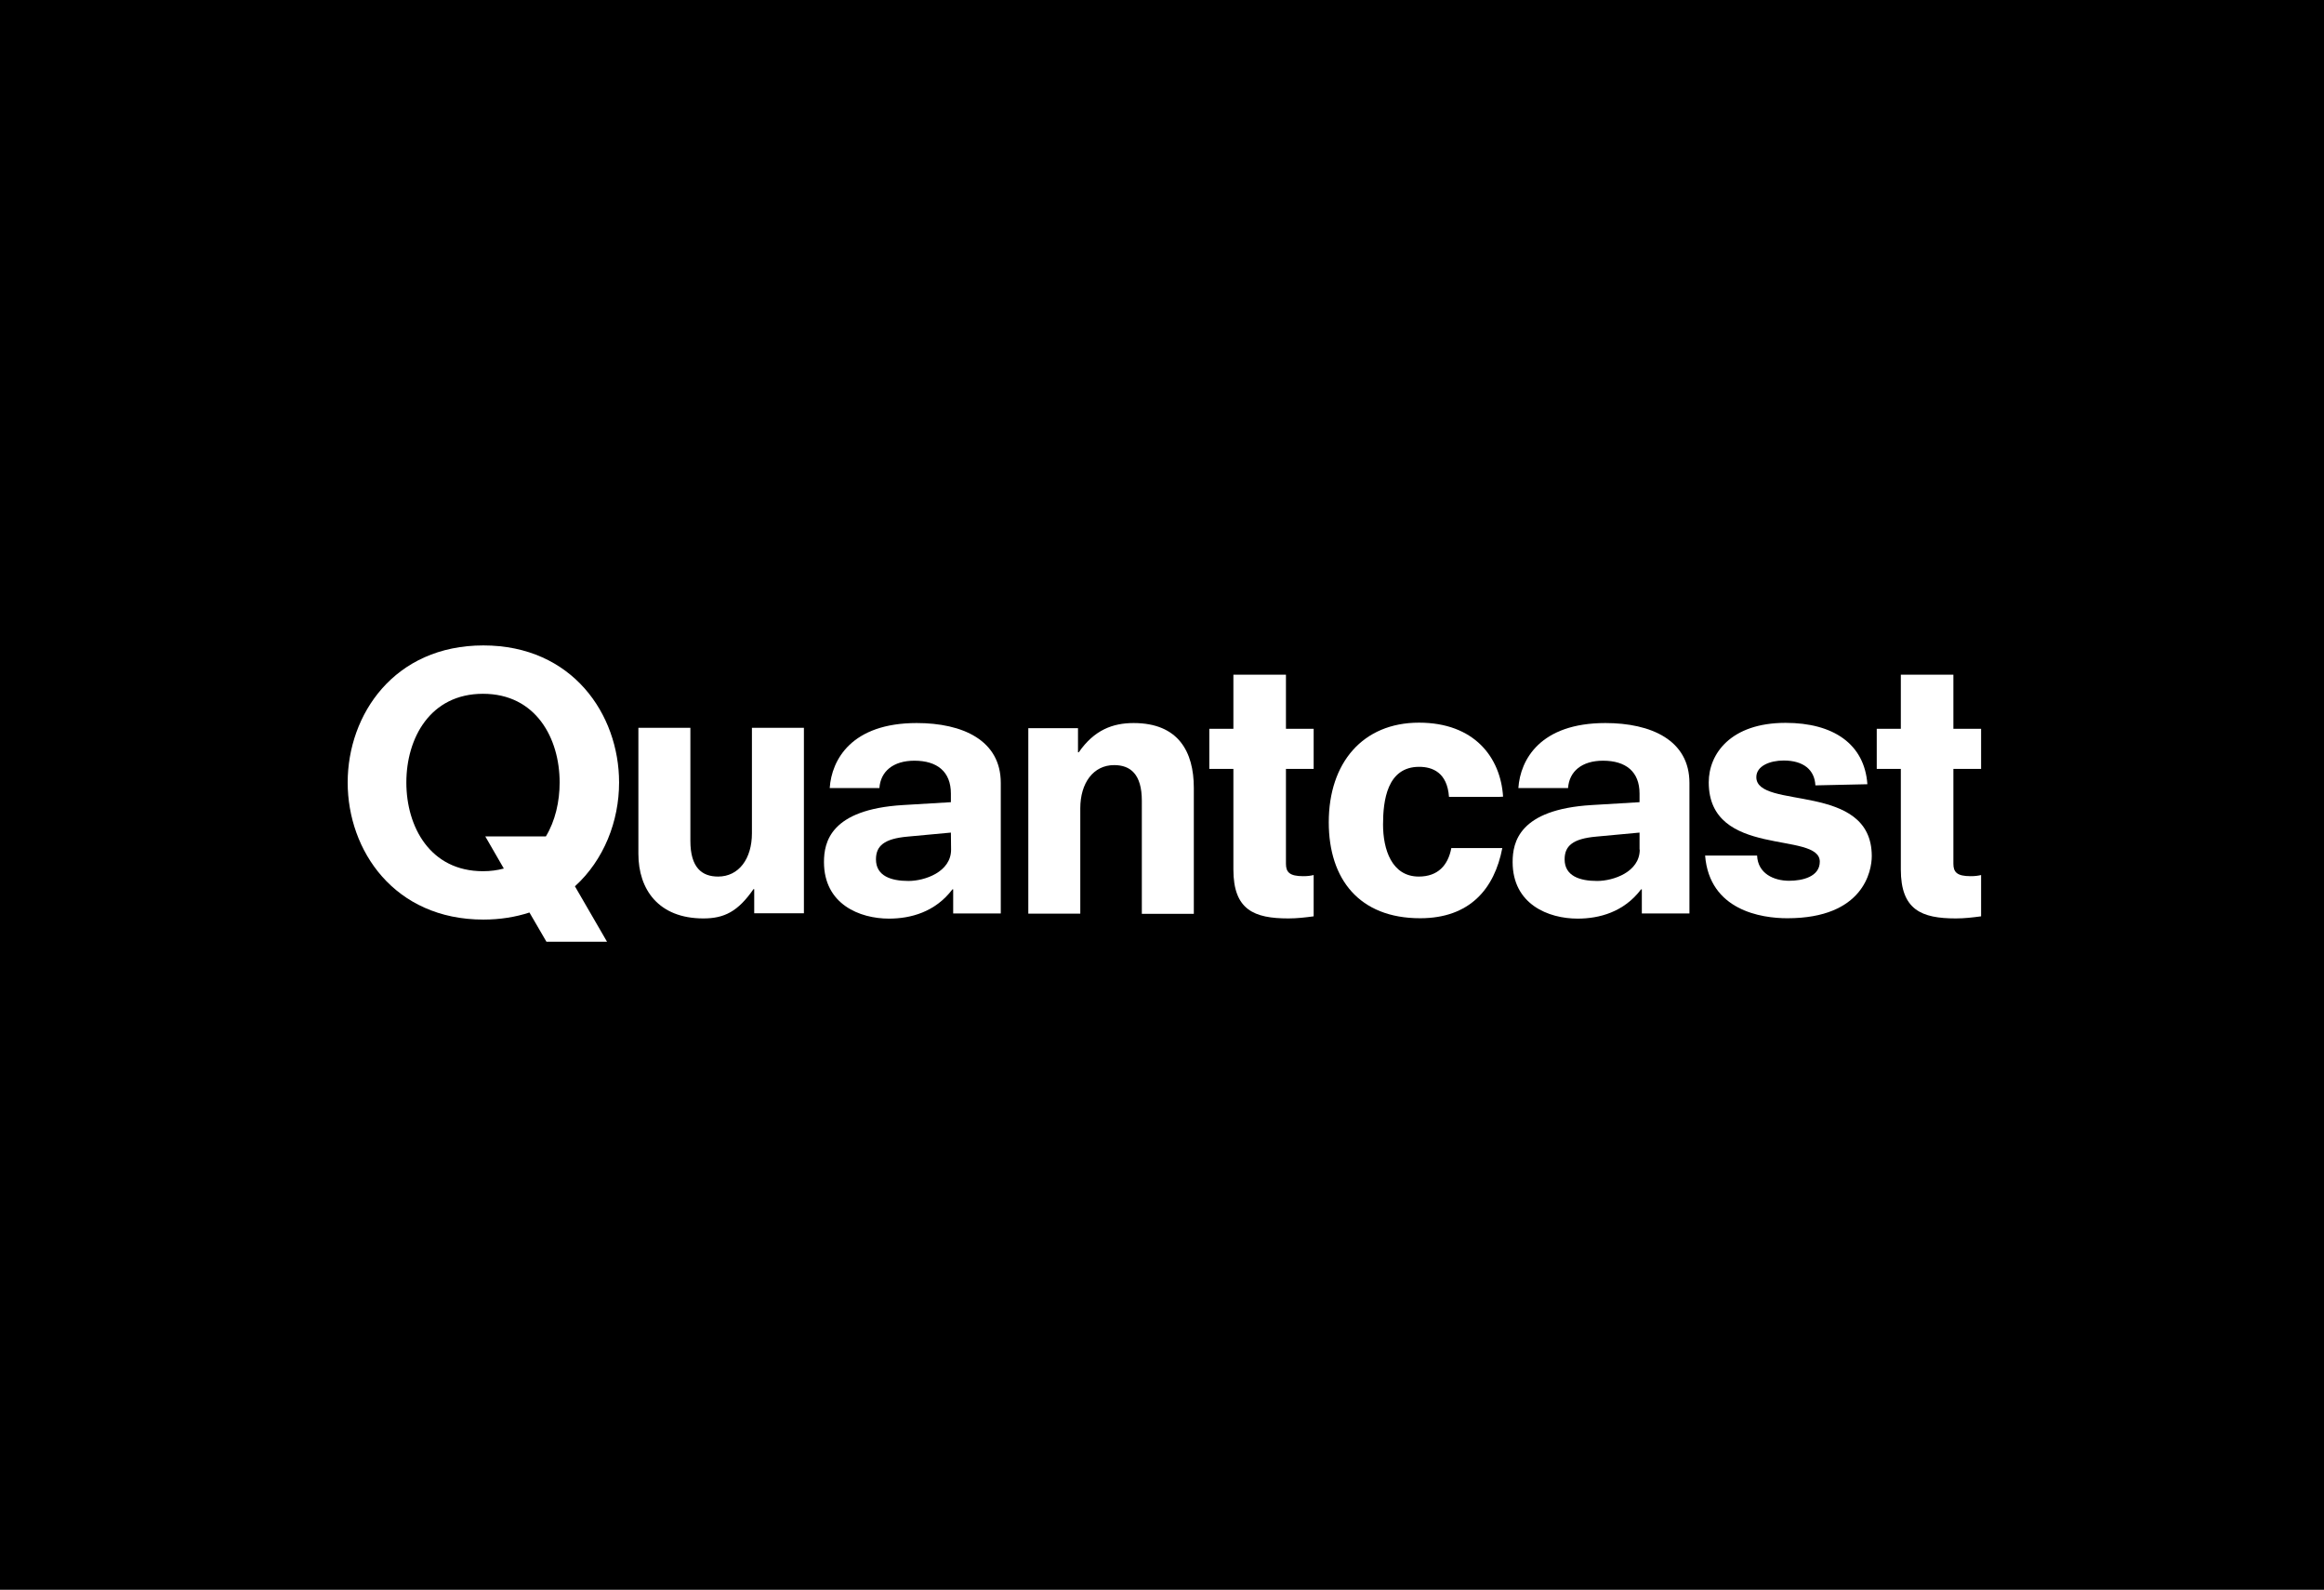 <?xml version="1.0" encoding="utf-8"?>
<!-- Generator: Adobe Illustrator 27.2.0, SVG Export Plug-In . SVG Version: 6.00 Build 0)  -->
<svg version="1.1" id="Layer_1" xmlns="http://www.w3.org/2000/svg" xmlns:xlink="http://www.w3.org/1999/xlink" x="0px" y="0px"
	 viewBox="0 0 1215.9 831.5" style="enable-background:new 0 0 1215.9 831.5;" xml:space="preserve">
<rect x="0" y="0" width="1215.9" height="831.5" fill="#808080" stroke="none"/>
<style type="text/css">
	.st0{fill:#FFFFFF;}
</style>
<g transform="matrix(0.464,0,0,0.698,-6.362,-2.204)">
	<rect x="-120.3" y="-59.8" width="2893.1" height="1315.2"/>
</g>
<g>
	<g>
		<path class="st0" d="M593.1,378.2c-10.9,0-20.6,3.6-28.7,15.3H564v-12.6h-26v97h27.2v-55.1c0-13.2,6.8-22.6,17.7-22.6
			c8.5,0,14.5,4.7,14.5,18.7V478h27.2v-65.9C624.6,393.2,616.5,378.2,593.1,378.2z"/>
		<path class="st0" d="M523.6,477.8v-12.1v-36.3v-19.9c0-22.3-20-31.3-44-31.3c-34,0-44.5,19.1-45.5,34h26
			c0.6-8.7,7.2-14.3,18.3-14.3c11.9,0,19.1,5.7,19.1,17.2v4.5l-25.1,1.5c-37.9,2.3-41.3,19.4-41.3,29.8c0,22.1,18.7,29.6,34,29.6
			c11.3,0,24.2-3.4,33.2-15.3h0.4v12.6L523.6,477.8L523.6,477.8z M497.6,444.4c0,11.7-13.8,16.4-22.3,16.4c-9.1,0-17-2.6-17-11.3
			c0-7,4.2-10.8,16.6-11.9l22.6-2.1L497.6,444.4L497.6,444.4z"/>
		<path class="st0" d="M918.9,406.5c0-5.9,7.2-8.7,14.3-8.7c10.4,0,16.2,4.9,16.6,13l27.2-0.6c-1.5-21.1-17.9-32.1-42.8-32.1
			c-28.7,0-40.2,16.2-40.2,31.1c0,40,58.1,25.3,58.1,41.5c0,7.9-9.1,10-16,10c-8.1,0-16.4-3.8-16.8-13.2h-27.2
			c2.3,28.7,29.4,32.8,43,32.8c40,0,44.2-24.9,44.2-32.5C979.3,408.7,918.9,423.8,918.9,406.5z"/>
		<path class="st0" d="M883.9,477.8v-12.1v-36.3v-19.9c0-22.3-20-31.3-44-31.3c-34,0-44.5,19.1-45.5,34h26
			c0.6-8.7,7.2-14.3,18.3-14.3c11.9,0,19.1,5.7,19.1,17.2v4.5l-25.1,1.5c-37.9,2.3-41.3,19.4-41.3,29.8c0,22.1,18.7,29.6,34,29.6
			c11.3,0,24.2-3.4,33.2-15.3h0.4v12.6L883.9,477.8L883.9,477.8z M857.9,444.4c0,11.7-13.8,16.4-22.3,16.4c-9.1,0-17-2.6-17-11.3
			c0-7,4.2-10.8,16.6-11.9l22.6-2.1v8.9H857.9z"/>
		<path class="st0" d="M759.3,443.7c-1.7,8.9-7,14.8-17,14.8c-14.2,0-18.7-14.3-18.7-27.2c0-12.5,2.1-30.2,18.9-30.2
			c7,0,14.7,3,15.6,15.7h26.5l1.8-0.1c-1.3-20.6-15.1-38.7-44-38.7c-29.4,0-47.2,21-47.2,52.1c0,29.8,16,50.2,47.8,50.2
			c26,0,38.9-15.4,43-36.7h-26.7L759.3,443.7L759.3,443.7z"/>
		<path class="st0" d="M632.7,381.2h12.6v-28.3h27.5v28.3h14.5v21h-14.5v49.6c0,4.4,1.9,6.5,9,6.5c2.3,0,3.8-0.2,5.5-0.6v21.6
			c-4.4,0.6-8.8,1.1-13.2,1.1c-17.9,0-28.8-4.4-28.8-25.6v-52.6h-12.6V381.2z"/>
		<path class="st0" d="M981.9,381.2h12.6v-28.3h27.5v28.3h14.5v21H1022v49.6c0,4.4,1.9,6.5,9,6.5c2.3,0,3.8-0.2,5.5-0.6v21.6
			c-4.4,0.6-8.8,1.1-13.2,1.1c-17.9,0-28.8-4.4-28.8-25.6v-52.6h-12.6V381.2L981.9,381.2z"/>
		<path class="st0" d="M393.4,435.9c0,13.2-6.8,22.6-17.7,22.6c-8.5,0-14.5-4.7-14.5-18.7v-59.1H334v65.9c0,18.7,10.6,33.8,34,33.8
			c10.9,0,18.1-3.6,26.2-15.3h0.4v12.6h26v-97h-27.2V435.9L393.4,435.9z"/>
		<path class="st0" d="M277,477.3l8.9,15.3h31.7l-16.8-29c15.2-13.8,23.1-34.1,23.1-54.3c0-35.6-24.4-71.7-71-71.7s-71,36.1-71,71.7
			s24.4,71.7,71,71.7C261.6,481,269.7,479.7,277,477.3z M212.6,409.3c0-23.1,12.4-46.4,40.1-46.4s40.1,23.3,40.1,46.4
			c0,10-2.3,20.1-7.2,28.2h-31.7l9.7,16.8c-3.3,0.9-7,1.4-10.9,1.4C225,455.7,212.6,432.4,212.6,409.3z"/>
	</g>
</g>
</svg>
